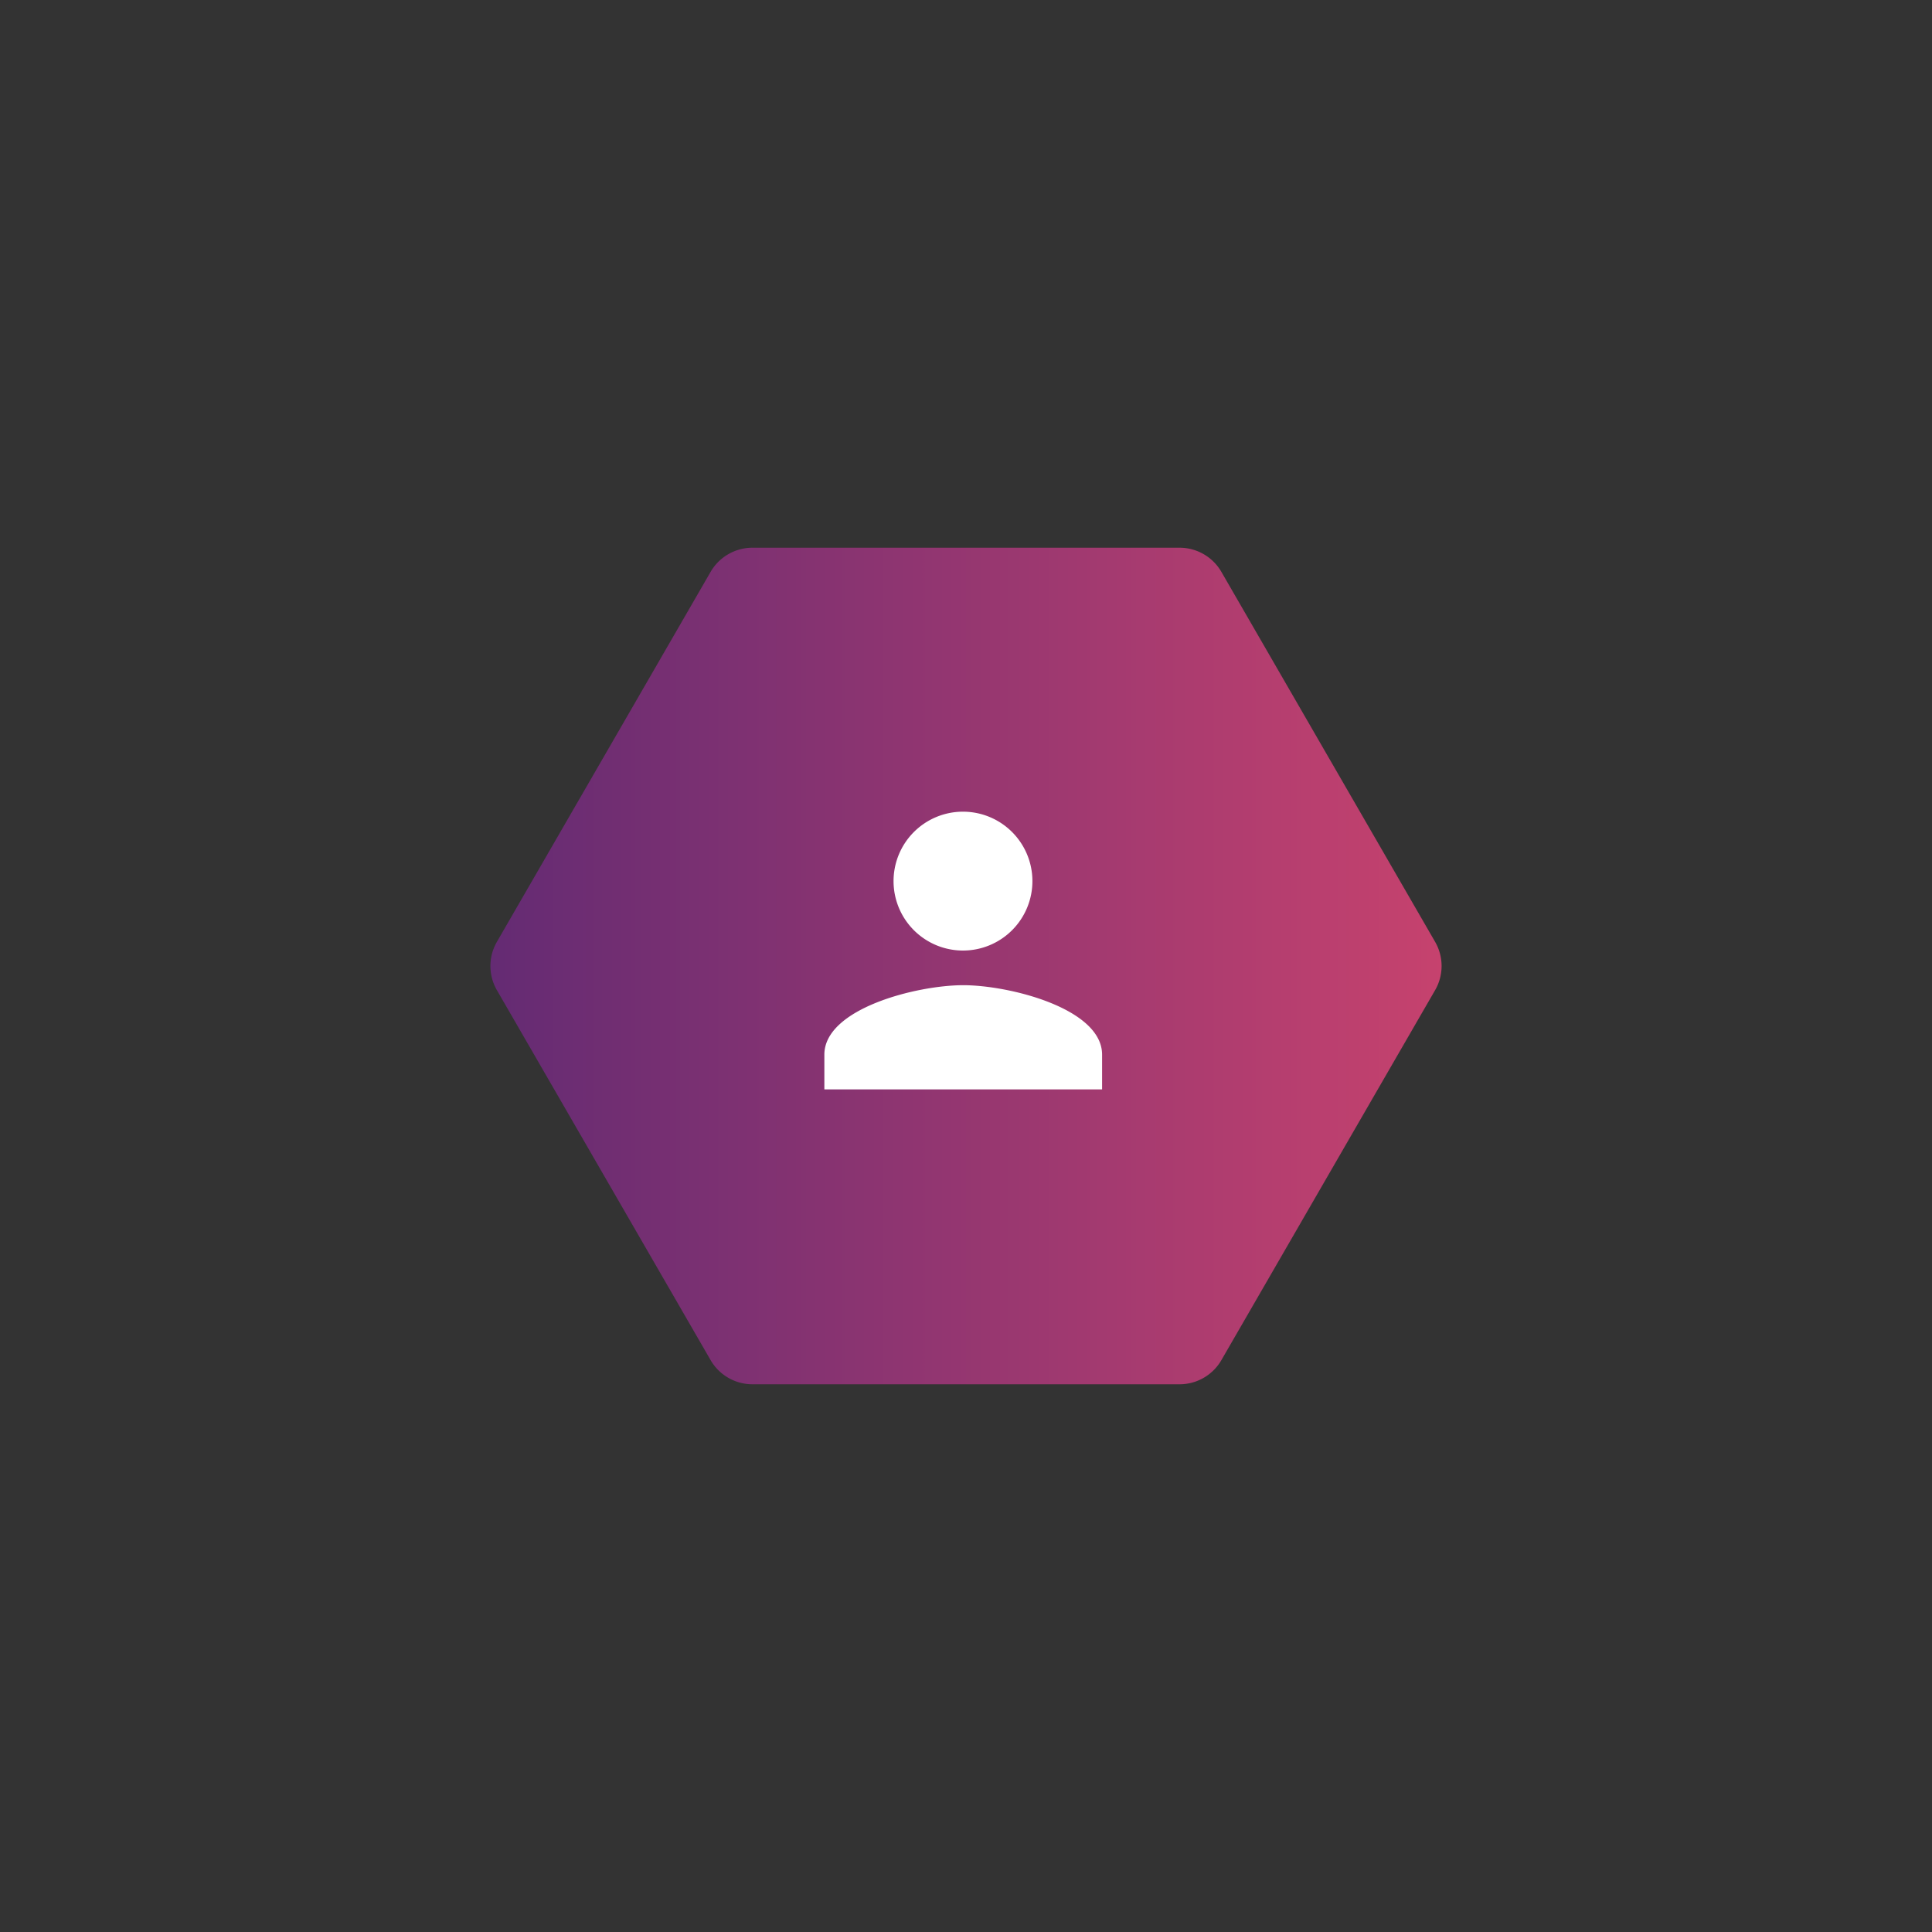 <svg id="Layer_1" data-name="Layer 1" xmlns="http://www.w3.org/2000/svg" xmlns:xlink="http://www.w3.org/1999/xlink" viewBox="0 0 160 160"><rect x="0" y="0" width="160" height="160" fill="#333333" stroke="none"/><defs><style>.cls-1{fill:#fff;}.cls-2{fill:url(#linear-gradient);}.cls-3{clip-path:url(#clip-path);}.cls-4{clip-path:url(#clip-path-2);}</style><linearGradient id="linear-gradient" x1="40.62" y1="80" x2="119.38" y2="80" gradientUnits="userSpaceOnUse"><stop offset="0" stop-color="#642b73"/><stop offset="1" stop-color="#c6426e"/></linearGradient><clipPath id="clip-path"><path class="cls-1" d="M-107.72-292.4a21.77,21.77,0,0,0,8.61,10.25l3.42-2.88a1.42,1.42,0,0,1,1.49-.21,16.51,16.51,0,0,0,5,1.26,1.43,1.43,0,0,1,1.3,1.55l-.43,5a1.44,1.44,0,0,1-1.56,1.31A24.41,24.41,0,0,1-112-302.56a1.43,1.43,0,0,1,1.55-1.31l5,.43a1.44,1.44,0,0,1,1.3,1.56,16.48,16.48,0,0,0,.38,5.18,1.45,1.45,0,0,1-.49,1.43Z"/></clipPath><clipPath id="clip-path-2"><path class="cls-1" d="M753.34,88.14A26.87,26.87,0,0,0,760.58,103l5-2.41a1.75,1.75,0,0,1,1.84.18,20.35,20.35,0,0,0,5.66,3,1.78,1.78,0,0,1,1.1,2.25l-2,5.85a1.78,1.78,0,0,1-2.25,1.1,30.13,30.13,0,0,1-18.68-38.29,1.78,1.78,0,0,1,2.26-1.1l5.86,2a1.77,1.77,0,0,1,1.1,2.25,20,20,0,0,0-1.1,6.31,1.77,1.77,0,0,1-1,1.56Z"/></clipPath></defs><title>Artboard 36</title><path class="cls-2" d="M97.69,45.36H62.31a4,4,0,0,0-3.46,2L41.15,78a4,4,0,0,0,0,4l17.7,30.64a4,4,0,0,0,3.46,2H97.69a4,4,0,0,0,3.46-2L118.85,82a4,4,0,0,0,0-4l-17.7-30.64A4,4,0,0,0,97.69,45.36Z"/><path class="cls-1" d="M79.77,78.72A5.75,5.75,0,1,0,74,73,5.75,5.75,0,0,0,79.77,78.72Zm0,2.87c-3.84,0-11.5,1.93-11.5,5.75v2.88h23V87.34C91.27,83.52,83.6,81.59,79.77,81.59Z"/><path class="cls-1" d="M-107.72-292.4a21.77,21.77,0,0,0,8.61,10.25l3.42-2.88a1.42,1.42,0,0,1,1.49-.21,16.51,16.51,0,0,0,5,1.26,1.43,1.43,0,0,1,1.3,1.55l-.43,5a1.44,1.44,0,0,1-1.56,1.31A24.41,24.41,0,0,1-112-302.56a1.43,1.43,0,0,1,1.55-1.31l5,.43a1.44,1.44,0,0,1,1.3,1.56,16.48,16.48,0,0,0,.38,5.18,1.45,1.45,0,0,1-.49,1.43Z"/><g class="cls-3"><rect class="cls-1" x="-1555.89" y="-2543.36" width="1654.31" height="3529.2" transform="translate(167.06 -199.91) rotate(-14.03)"/></g><path class="cls-1" d="M753.34,88.14A26.87,26.87,0,0,0,760.58,103l5-2.41a1.75,1.75,0,0,1,1.84.18,20.35,20.35,0,0,0,5.66,3,1.78,1.78,0,0,1,1.1,2.25l-2,5.85a1.78,1.78,0,0,1-2.25,1.1,30.13,30.13,0,0,1-18.68-38.29,1.78,1.78,0,0,1,2.26-1.1l5.86,2a1.77,1.77,0,0,1,1.1,2.25,20,20,0,0,0-1.1,6.31,1.77,1.77,0,0,1-1,1.56Z"/><g class="cls-4"><rect class="cls-1" x="-796.47" y="-2929.2" width="2041.38" height="4354.94"/></g></svg>